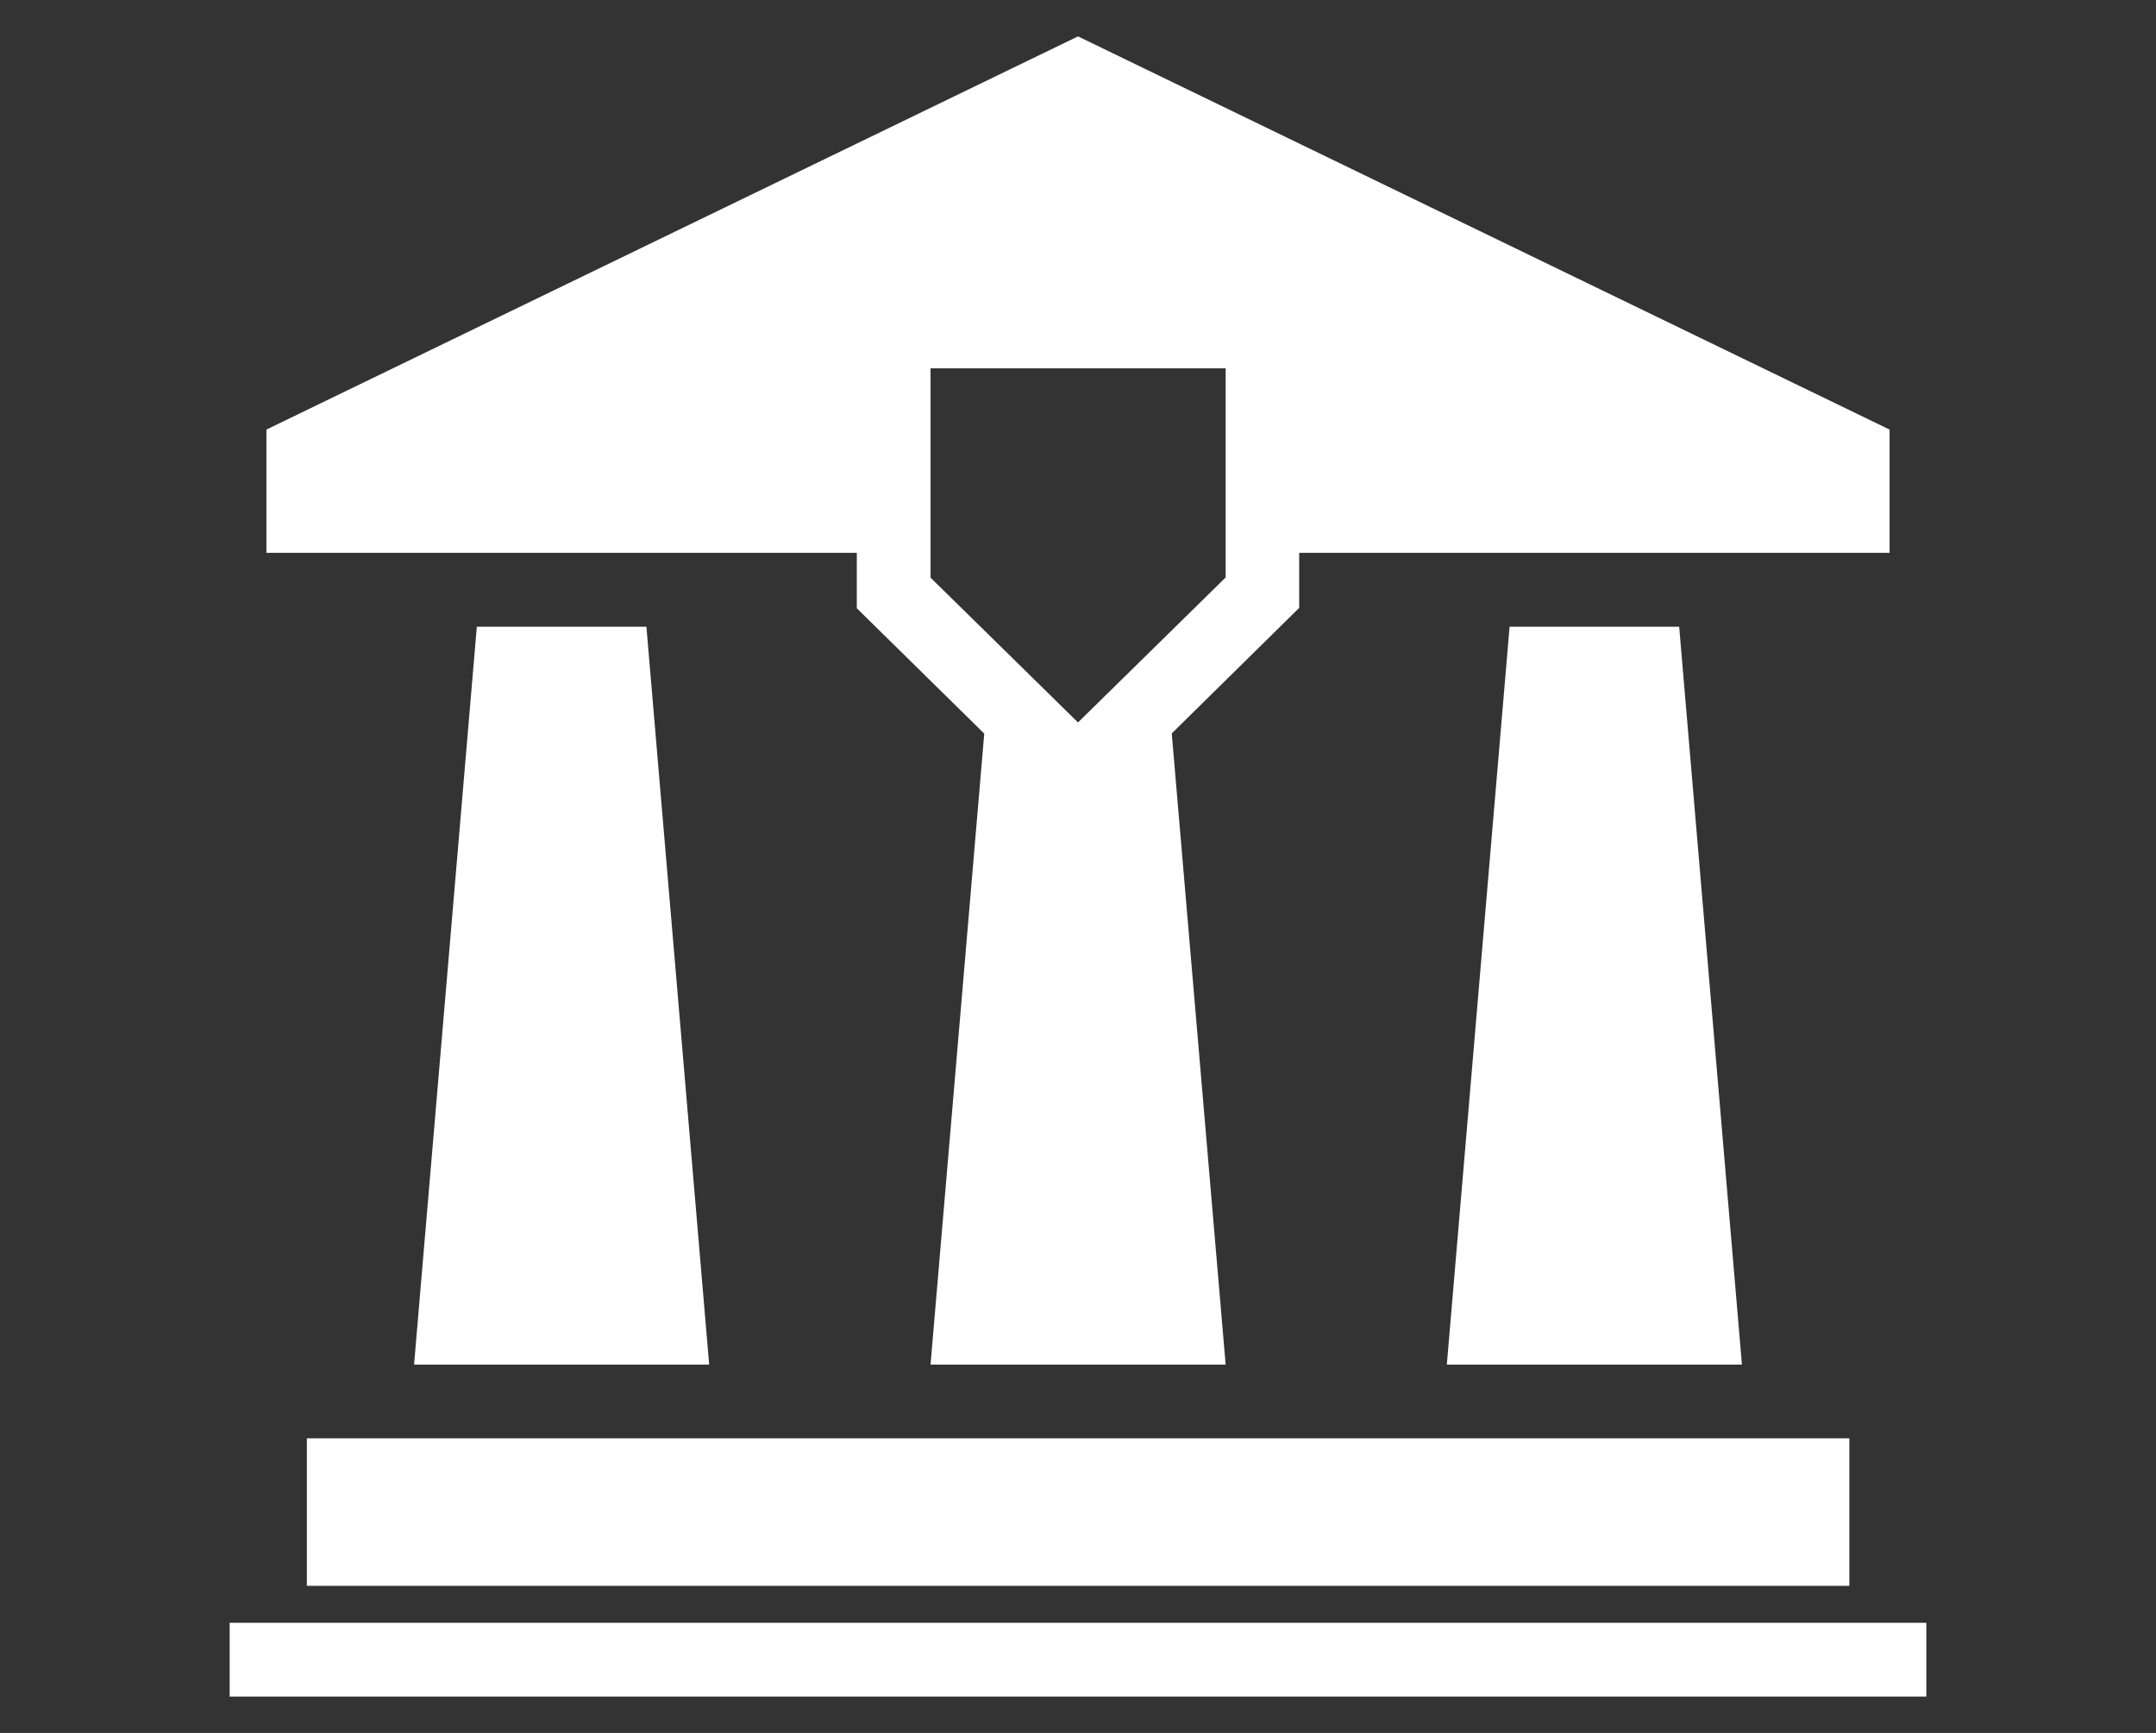 <svg id="Capa_1" data-name="Capa 1" xmlns="http://www.w3.org/2000/svg" viewBox="0 0 112 90"><rect x="0" y="0" width="112" height="90" fill="#333333" stroke="none"/><defs><style>.cls-1{fill:#fff;}</style></defs><title>ICONOS-WEB-soporte</title><polygon class="cls-1" points="24.77 32.55 21.51 70.87 36.84 70.87 33.58 32.55 24.77 32.55"/><polygon class="cls-1" points="78.42 32.55 75.16 70.87 90.49 70.87 87.23 32.55 78.42 32.55"/><rect class="cls-1" x="15.94" y="74.7" width="80.13" height="7.66"/><rect class="cls-1" x="11.93" y="84.28" width="88.14" height="3.83"/><path class="cls-1" d="M44.5,31.58l6.63,6.52L48.34,70.87H63.67l-2.8-32.78,6.62-6.52V28.71H98.16v-6.4L56,1.89,13.84,22.31v6.4H44.51v2.87ZM63.66,30,56,37.52,48.34,30V19.13H63.67V30Z"/></svg>